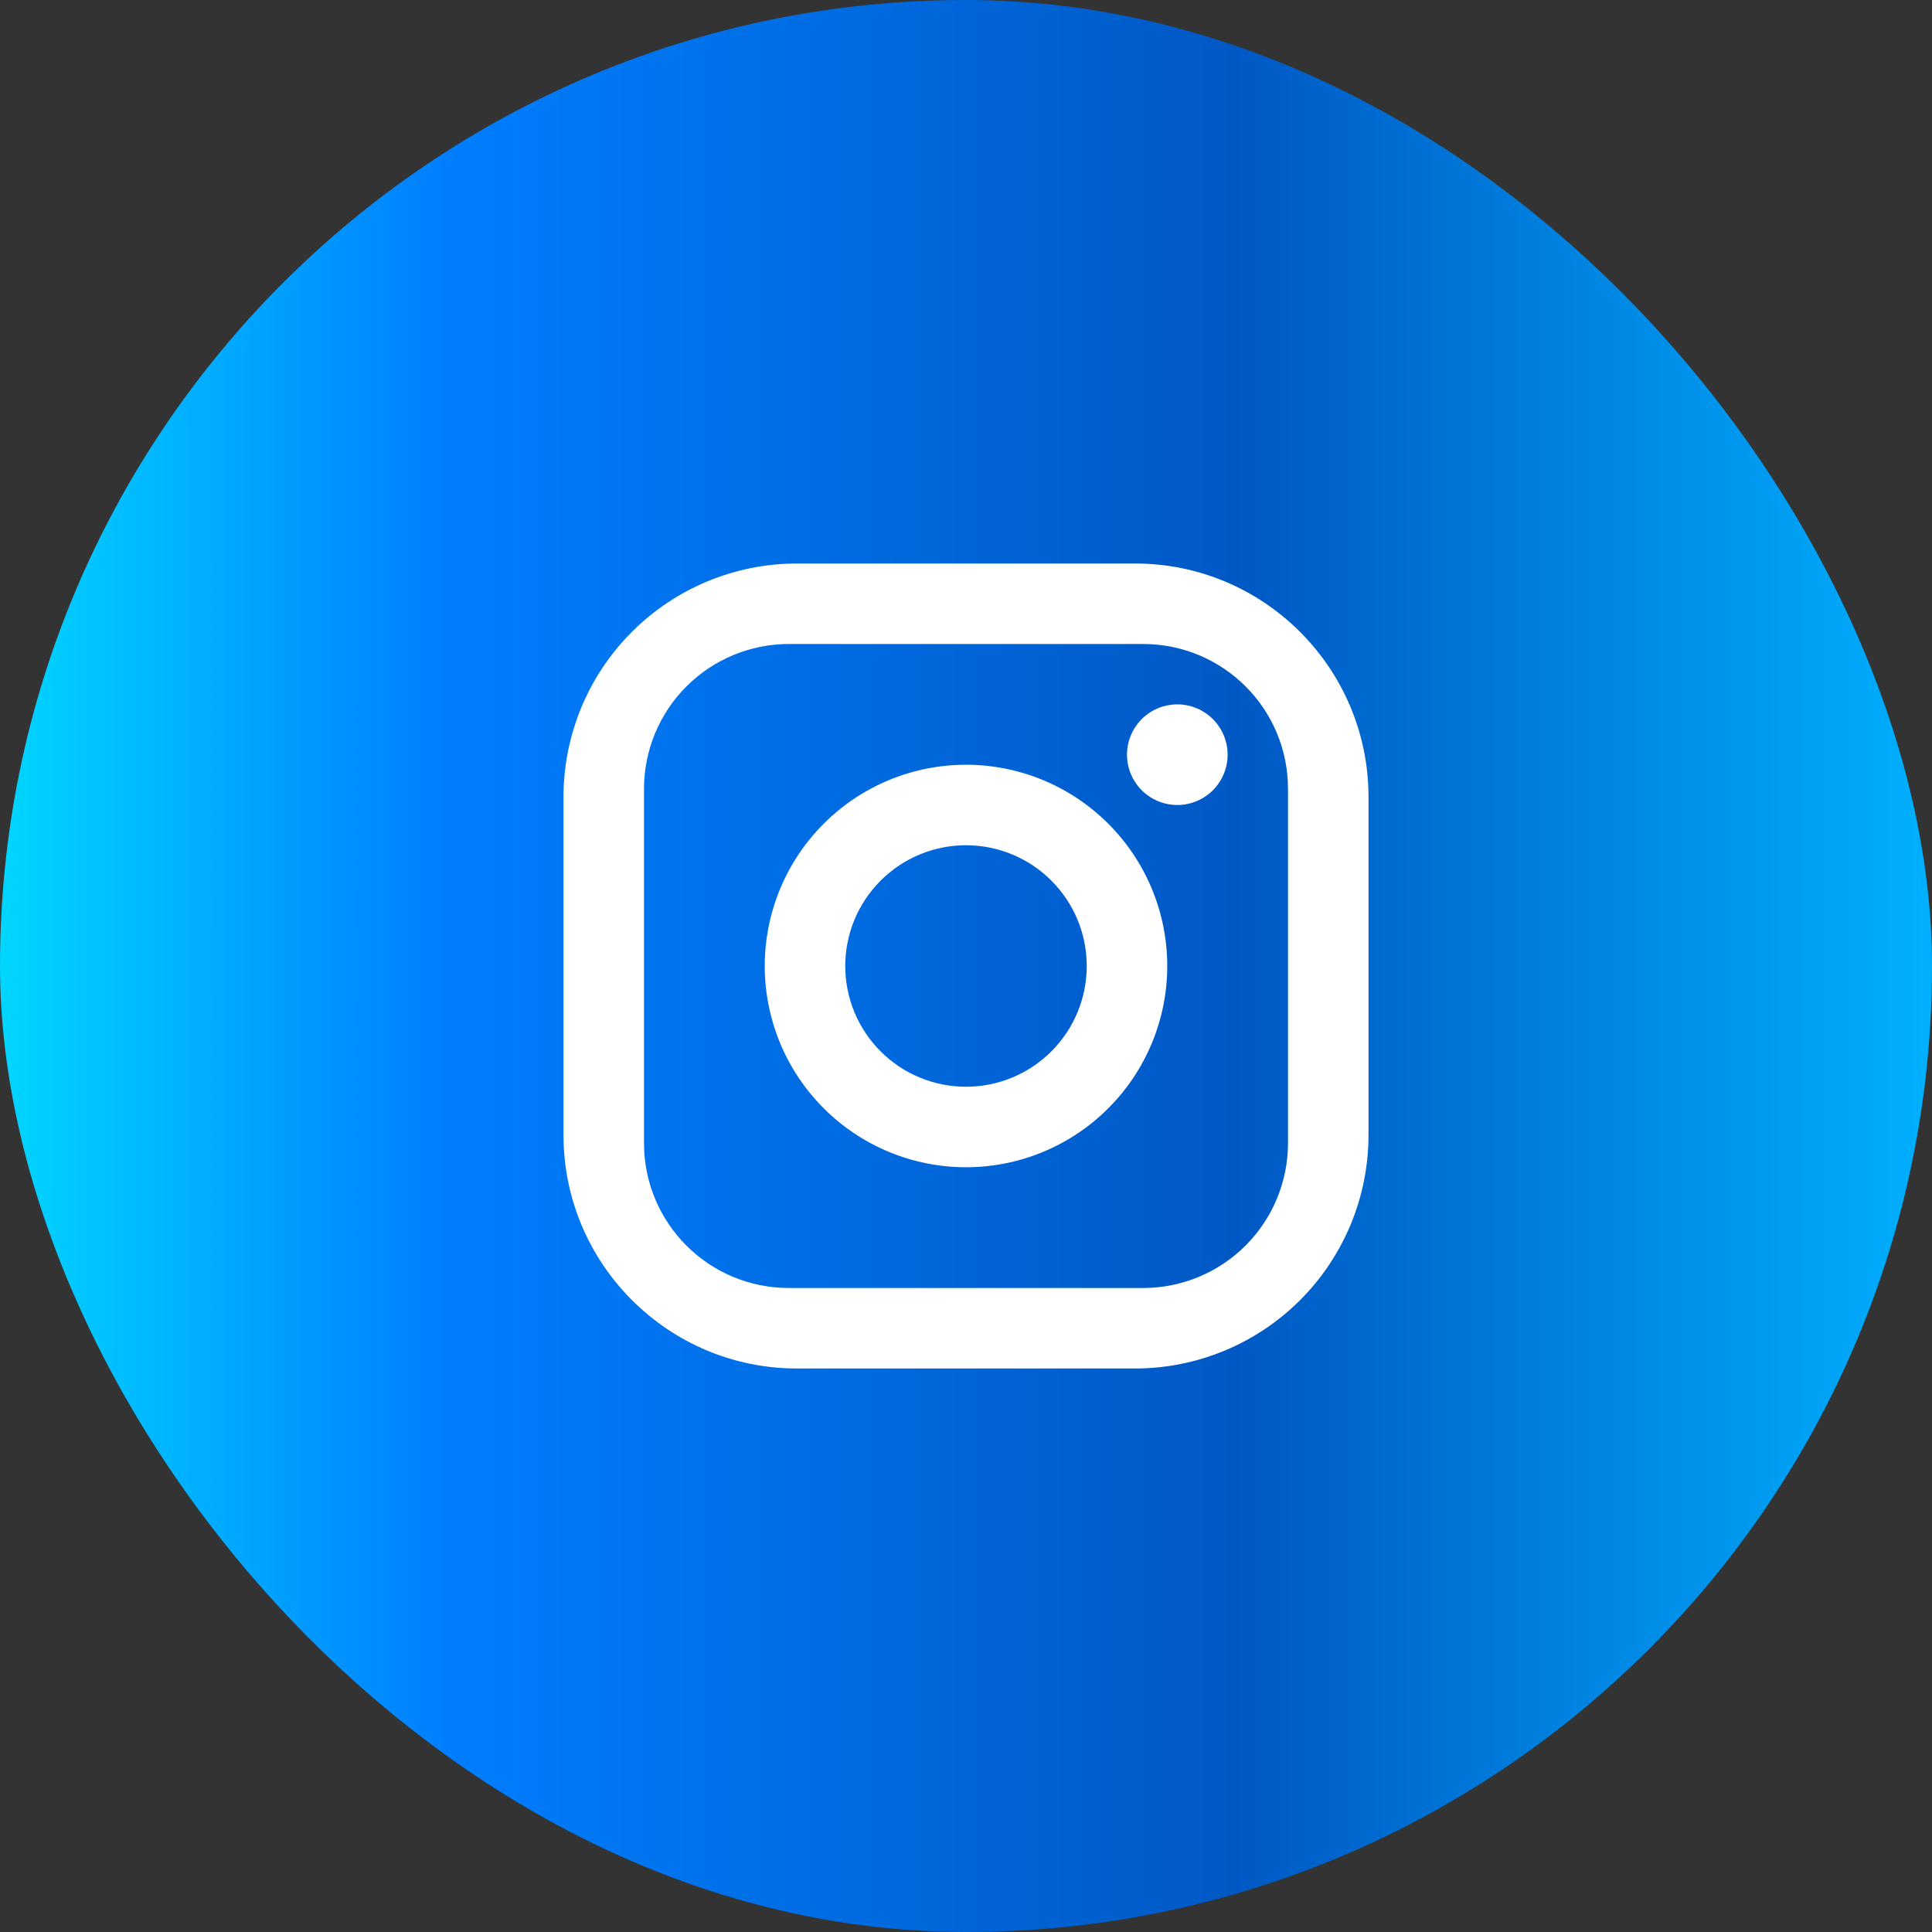 <svg width="48" height="48" viewBox="0 0 48 48" fill="none" xmlns="http://www.w3.org/2000/svg">
<rect x="0" y="0" width="48" height="48" fill="#333333" stroke="none"/>
<rect width="48" height="48" rx="24" fill="url(#paint0_linear_1_354)"/>
<path d="M19.8 14H28.2C31.4 14 34 16.6 34 19.8V28.2C34 29.738 33.389 31.213 32.301 32.301C31.213 33.389 29.738 34 28.2 34H19.8C16.6 34 14 31.4 14 28.2V19.8C14 18.262 14.611 16.787 15.699 15.699C16.787 14.611 18.262 14 19.8 14ZM19.6 16C18.645 16 17.73 16.379 17.054 17.054C16.379 17.73 16 18.645 16 19.6V28.4C16 30.39 17.61 32 19.6 32H28.4C29.355 32 30.27 31.621 30.946 30.946C31.621 30.27 32 29.355 32 28.4V19.6C32 17.61 30.39 16 28.4 16H19.6ZM29.25 17.5C29.581 17.5 29.899 17.632 30.134 17.866C30.368 18.101 30.5 18.419 30.5 18.75C30.5 19.081 30.368 19.399 30.134 19.634C29.899 19.868 29.581 20 29.25 20C28.919 20 28.601 19.868 28.366 19.634C28.132 19.399 28 19.081 28 18.75C28 18.419 28.132 18.101 28.366 17.866C28.601 17.632 28.919 17.5 29.25 17.5ZM24 19C25.326 19 26.598 19.527 27.535 20.465C28.473 21.402 29 22.674 29 24C29 25.326 28.473 26.598 27.535 27.535C26.598 28.473 25.326 29 24 29C22.674 29 21.402 28.473 20.465 27.535C19.527 26.598 19 25.326 19 24C19 22.674 19.527 21.402 20.465 20.465C21.402 19.527 22.674 19 24 19ZM24 21C23.204 21 22.441 21.316 21.879 21.879C21.316 22.441 21 23.204 21 24C21 24.796 21.316 25.559 21.879 26.121C22.441 26.684 23.204 27 24 27C24.796 27 25.559 26.684 26.121 26.121C26.684 25.559 27 24.796 27 24C27 23.204 26.684 22.441 26.121 21.879C25.559 21.316 24.796 21 24 21Z" fill="white"/>
<defs>
<linearGradient id="paint0_linear_1_354" x1="0" y1="24" x2="48" y2="24" gradientUnits="userSpaceOnUse">
<stop stop-color="#00D6FF"/>
<stop offset="0.23" stop-color="#007EFF"/>
<stop offset="0.64" stop-color="#0058C4"/>
<stop offset="1" stop-color="#00B0FF"/>
</linearGradient>
</defs>
</svg>
